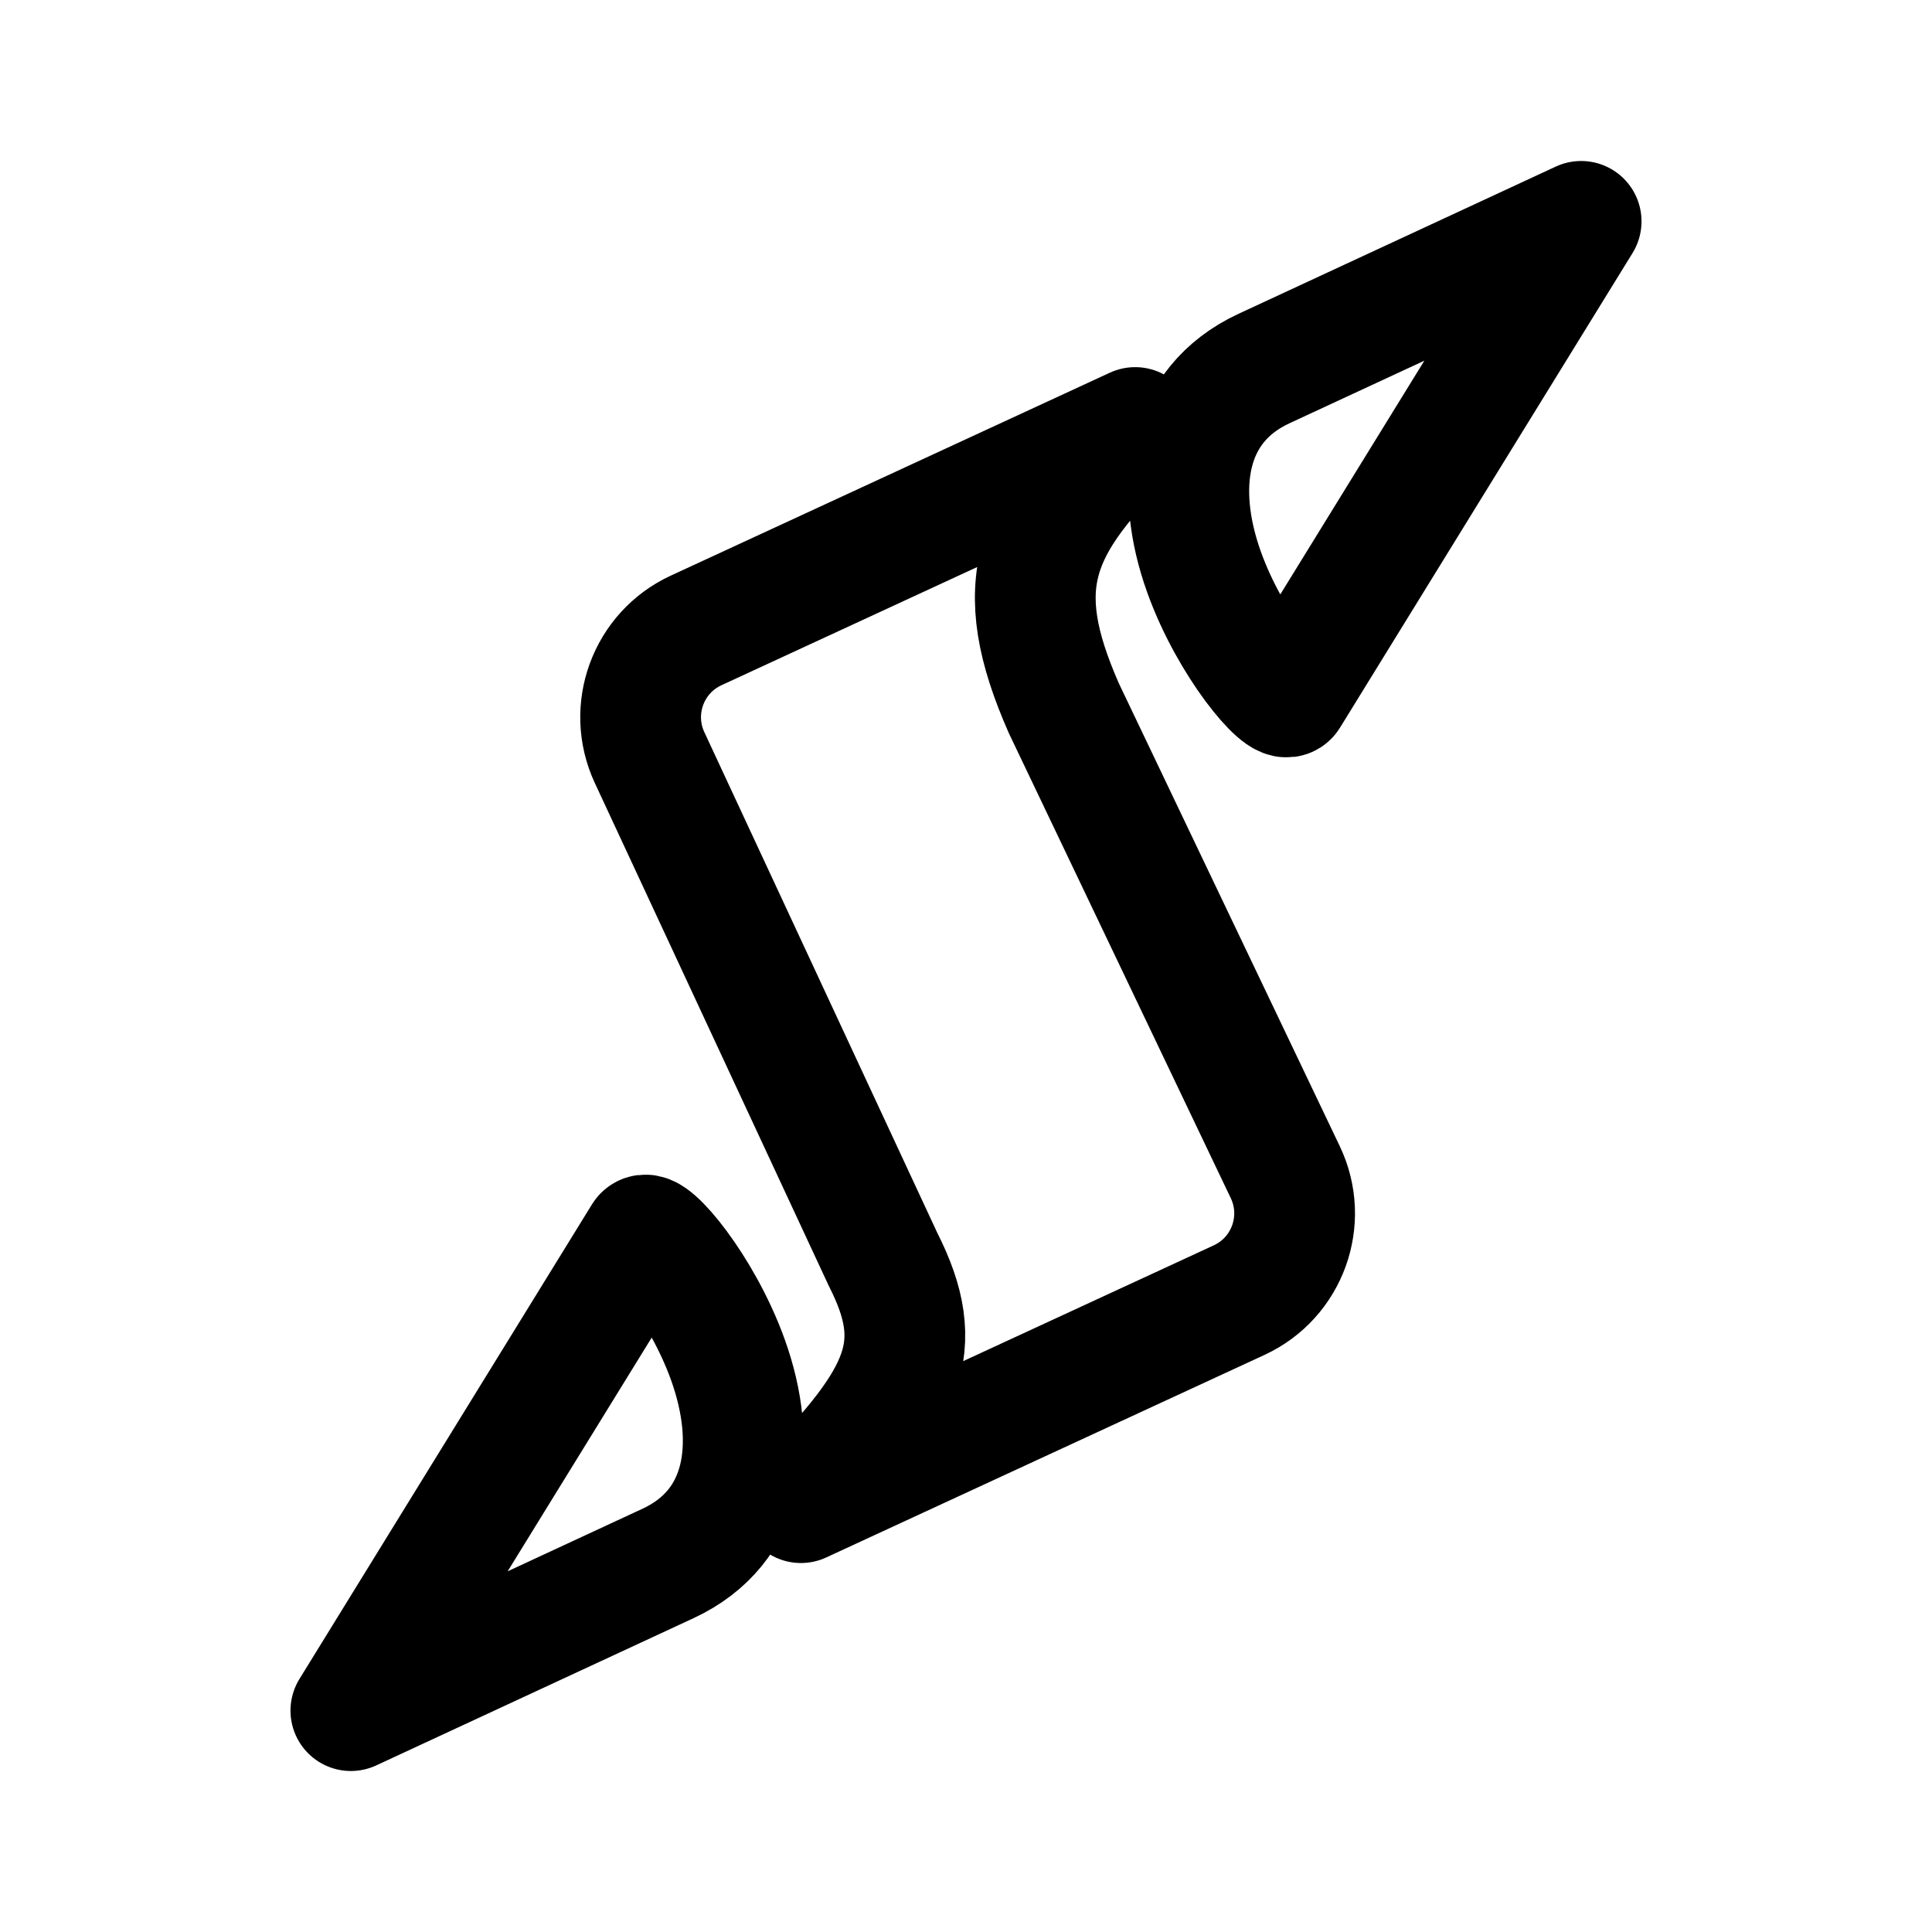 <svg xmlns="http://www.w3.org/2000/svg" width="192" height="192" fill="none" viewBox="0 0 192 192"><path stroke="#000" stroke-linejoin="round" stroke-width="12" d="m69.178 62.653 43.635-20.167c-10.164 9.811-12.524 15.57-7.079 27.92l21.995 46.082c2.28 4.776.218 10.496-4.585 12.716l-43.55 20.127c10.531-10.612 12.525-15.57 8.17-24.16l-23.21-49.886c-2.218-4.766-.145-10.429 4.624-12.632zM157.132 22l-31.515 14.624c-7.849 3.642-8.927 11.958-5.958 20.234 2.598 7.24 7.793 13.287 8.407 12.301zM34.868 170l31.515-14.624c7.849-3.642 8.927-11.958 5.958-20.234-2.598-7.24-7.793-13.287-8.407-12.301z"/></svg>
